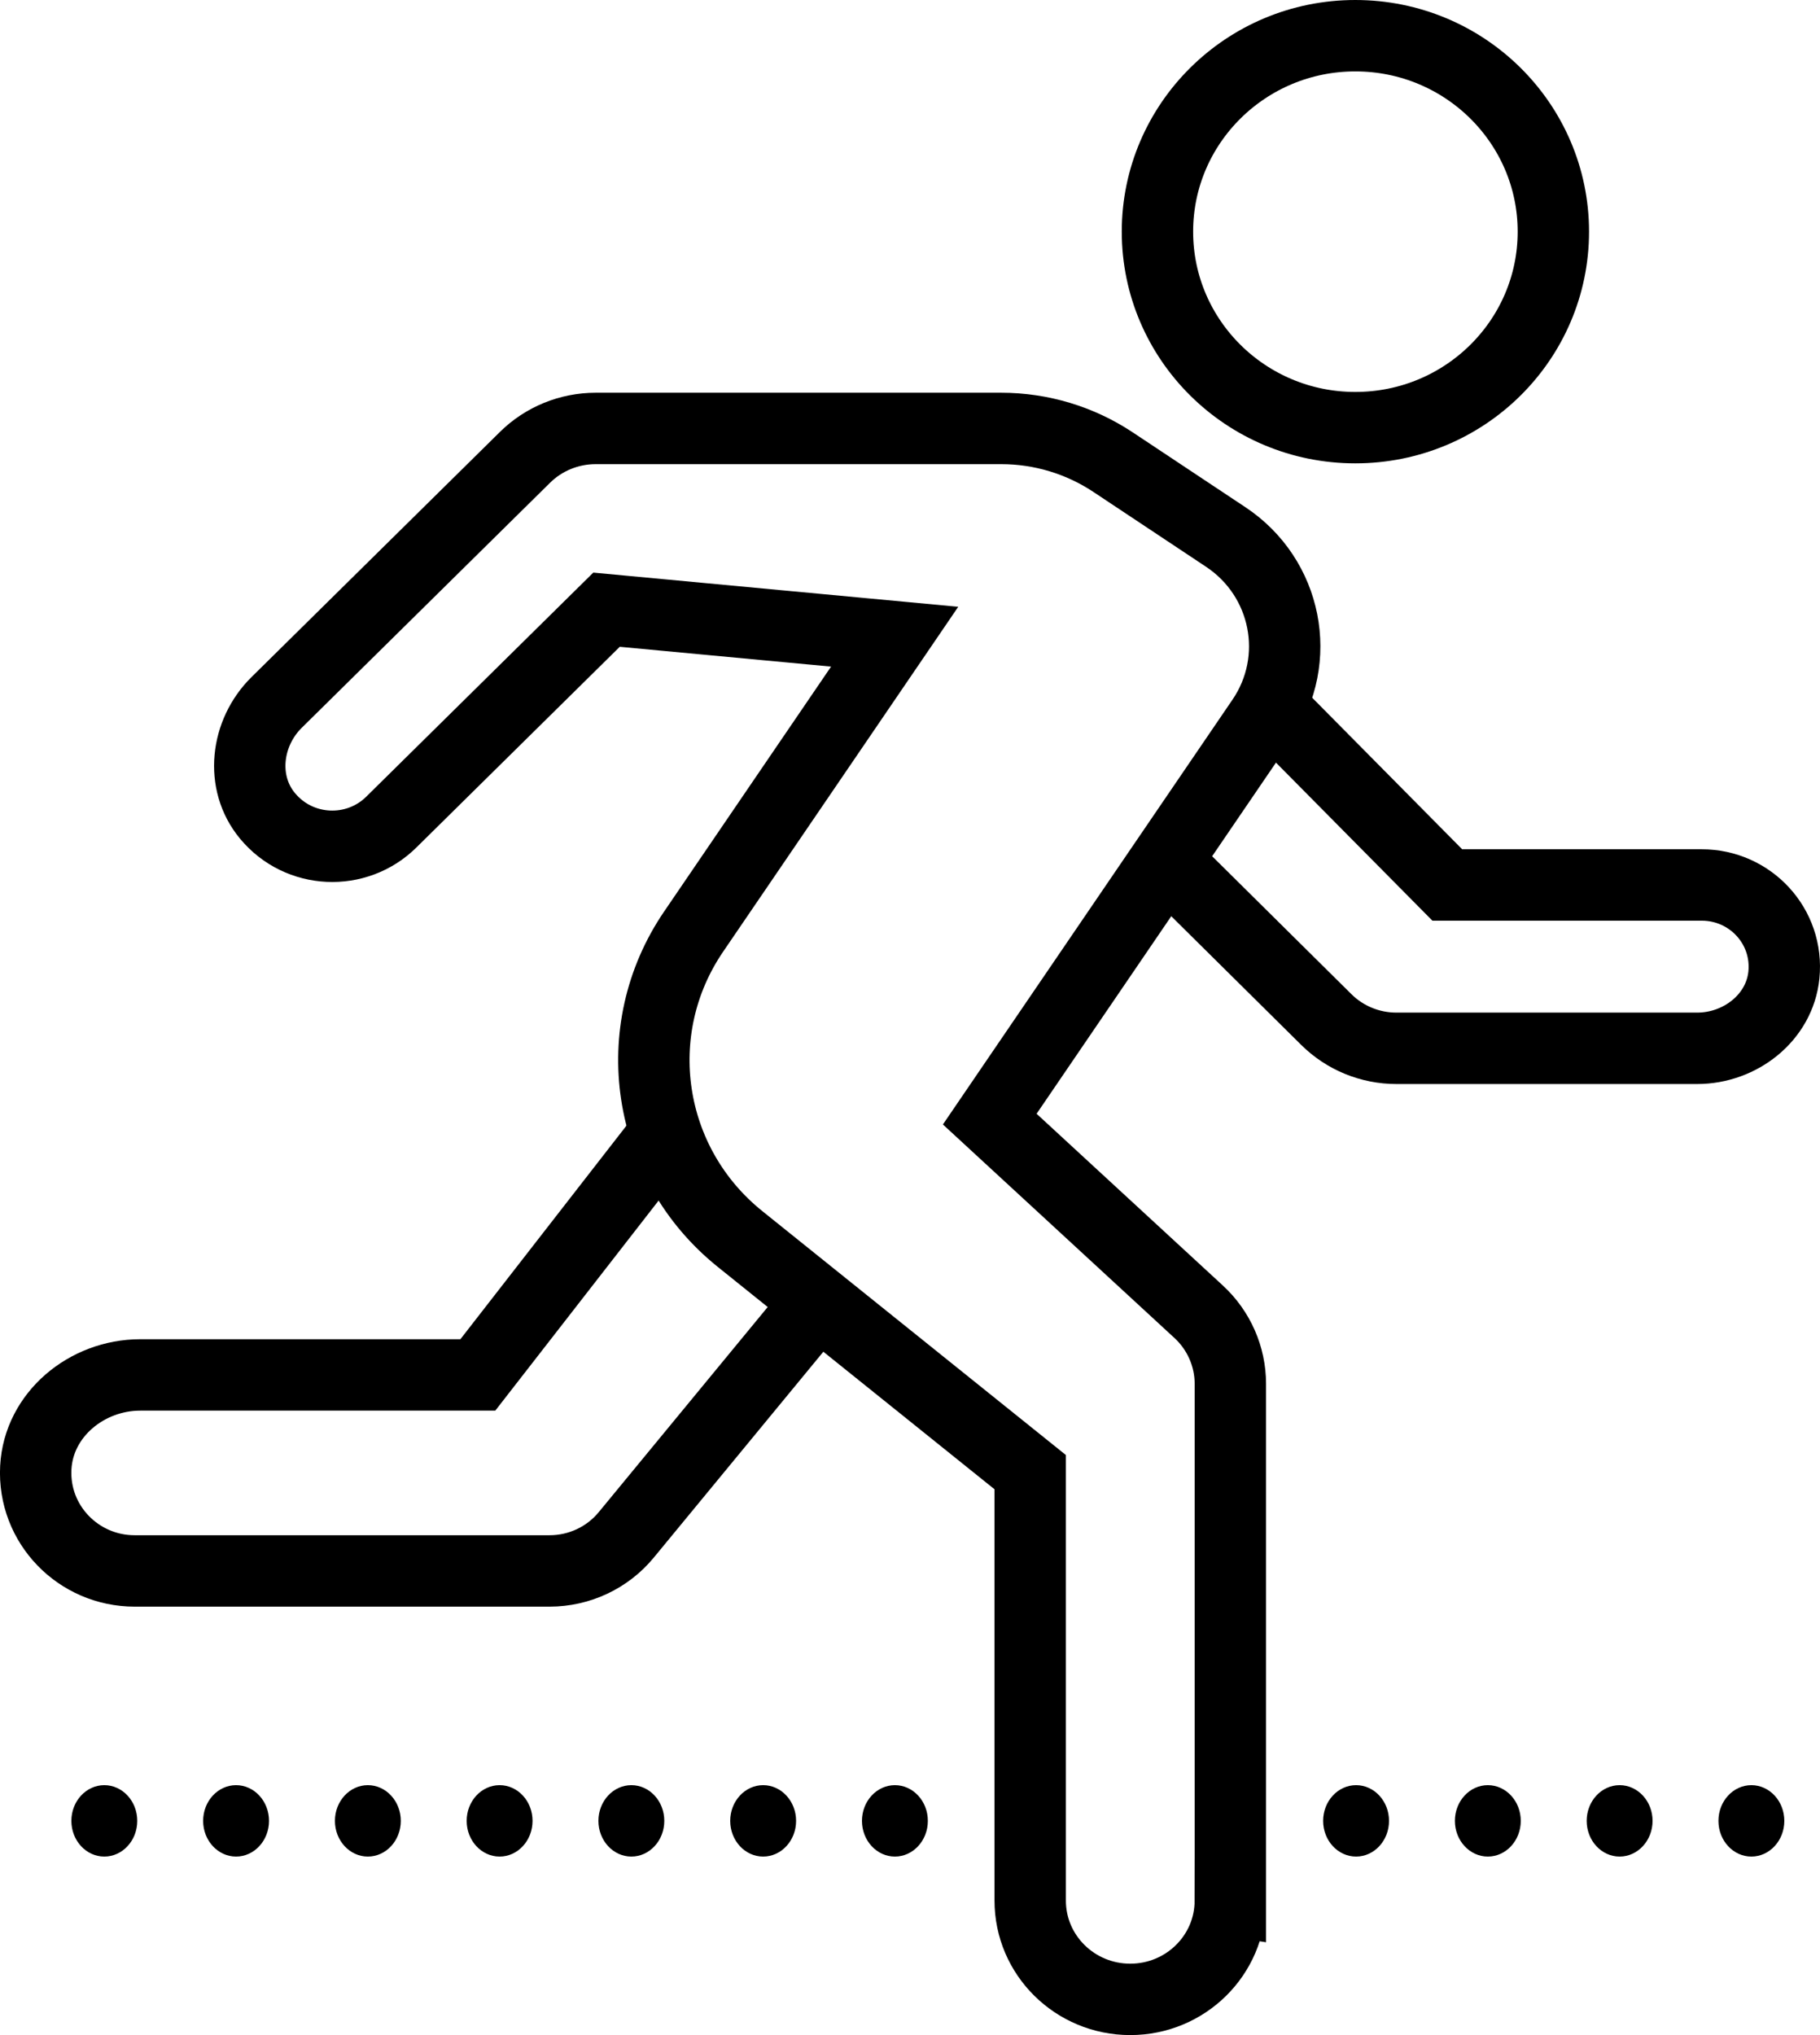 <svg xmlns="http://www.w3.org/2000/svg" width="51" height="57" viewBox="0 0 51 57">
    <defs>
        <filter id="n9c0to0a3a">
            <feColorMatrix in="SourceGraphic" values="0 0 0 0 0.2 0 0 0 0 0.173 0 0 0 0 0.902 0 0 0 1 0"/>
        </filter>
    </defs>
    <g fill="none" fill-rule="evenodd">
        <g>
            <g>
                <g filter="url(#n9c0to0a3a)" transform="translate(-694 -1037) translate(538 999) translate(116)">
                    <g>
                        <path stroke="#000" stroke-width="2" d="M31.434 5.488c0 3.031 2.482 5.49 5.544 5.49 3.068 0 5.55-2.459 5.55-5.49C42.528 2.46 40.046 0 36.978 0c-3.062 0-5.544 2.46-5.544 5.488zm0 17.384l4.734 4.686c.52.515 1.226.804 1.962.804h8.427c1.209 0 2.31-.861 2.431-2.051.138-1.37-.945-2.524-2.3-2.524h-7.132l-5.185-5.236M17.475 30.973L12.39 37.51H2.93c-1.502 0-2.849 1.112-2.927 2.597C-.08 41.691 1.193 43 2.774 43h11.625c.834 0 1.623-.37 2.15-1.01l5.32-6.456" transform="translate(41 39)"/>
                        <path stroke="#000" stroke-width="2" d="M33.477 52.234V37.76c0-.766-.323-1.499-.89-2.021l-5.852-5.394 7.628-11.185c1.152-1.69.698-3.981-1.015-5.119l-3.161-2.099c-.926-.614-2.016-.942-3.13-.942H15.693c-.744 0-1.457.291-1.982.81l-6.96 6.865c-.864.853-1.03 2.244-.255 3.177.89 1.073 2.497 1.132 3.466.177l6.034-5.952 8.074.756-5.633 8.26c-1.889 2.768-1.325 6.5 1.298 8.608l8.133 6.532v12c0 1.529 1.255 2.767 2.804 2.767h0c1.549 0 2.804-1.238 2.804-2.766z" transform="translate(41 39)"/>
                        <path fill="#000" fill-rule="nonzero" d="M37 49c-.51 0-.923.448-.923 1s.413 1 .923 1 .923-.448.923-1-.413-1-.923-1zm3.692 0c-.51 0-.923.448-.923 1s.414 1 .923 1c.51 0 .923-.448.923-1s-.413-1-.923-1zm3.693 0c-.51 0-.923.448-.923 1s.413 1 .923 1 .923-.448.923-1-.414-1-.923-1zm3.692 0c-.51 0-.923.448-.923 1s.413 1 .923 1 .923-.448.923-1-.413-1-.923-1zM13 49c-.51 0-.923.448-.923 1s.413 1 .923 1 .923-.448.923-1-.413-1-.923-1zm3.692 0c-.51 0-.923.448-.923 1s.414 1 .923 1c.51 0 .923-.448.923-1s-.413-1-.923-1zm3.693 0c-.51 0-.923.448-.923 1s.413 1 .923 1 .923-.448.923-1-.414-1-.923-1zM1.923 49c-.51 0-.923.448-.923 1s.413 1 .923 1 .923-.448.923-1-.413-1-.923-1zm3.692 0c-.51 0-.923.448-.923 1s.414 1 .923 1c.51 0 .923-.448.923-1s-.413-1-.923-1zm3.693 0c-.51 0-.923.448-.923 1s.413 1 .923 1 .923-.448.923-1-.414-1-.923-1zm14.769 0c-.51 0-.923.448-.923 1s.413 1 .923 1 .923-.448.923-1-.413-1-.923-1z" transform="translate(41 39)"/>
                    </g>
                </g>
            </g>
        </g>
    </g>
</svg>
